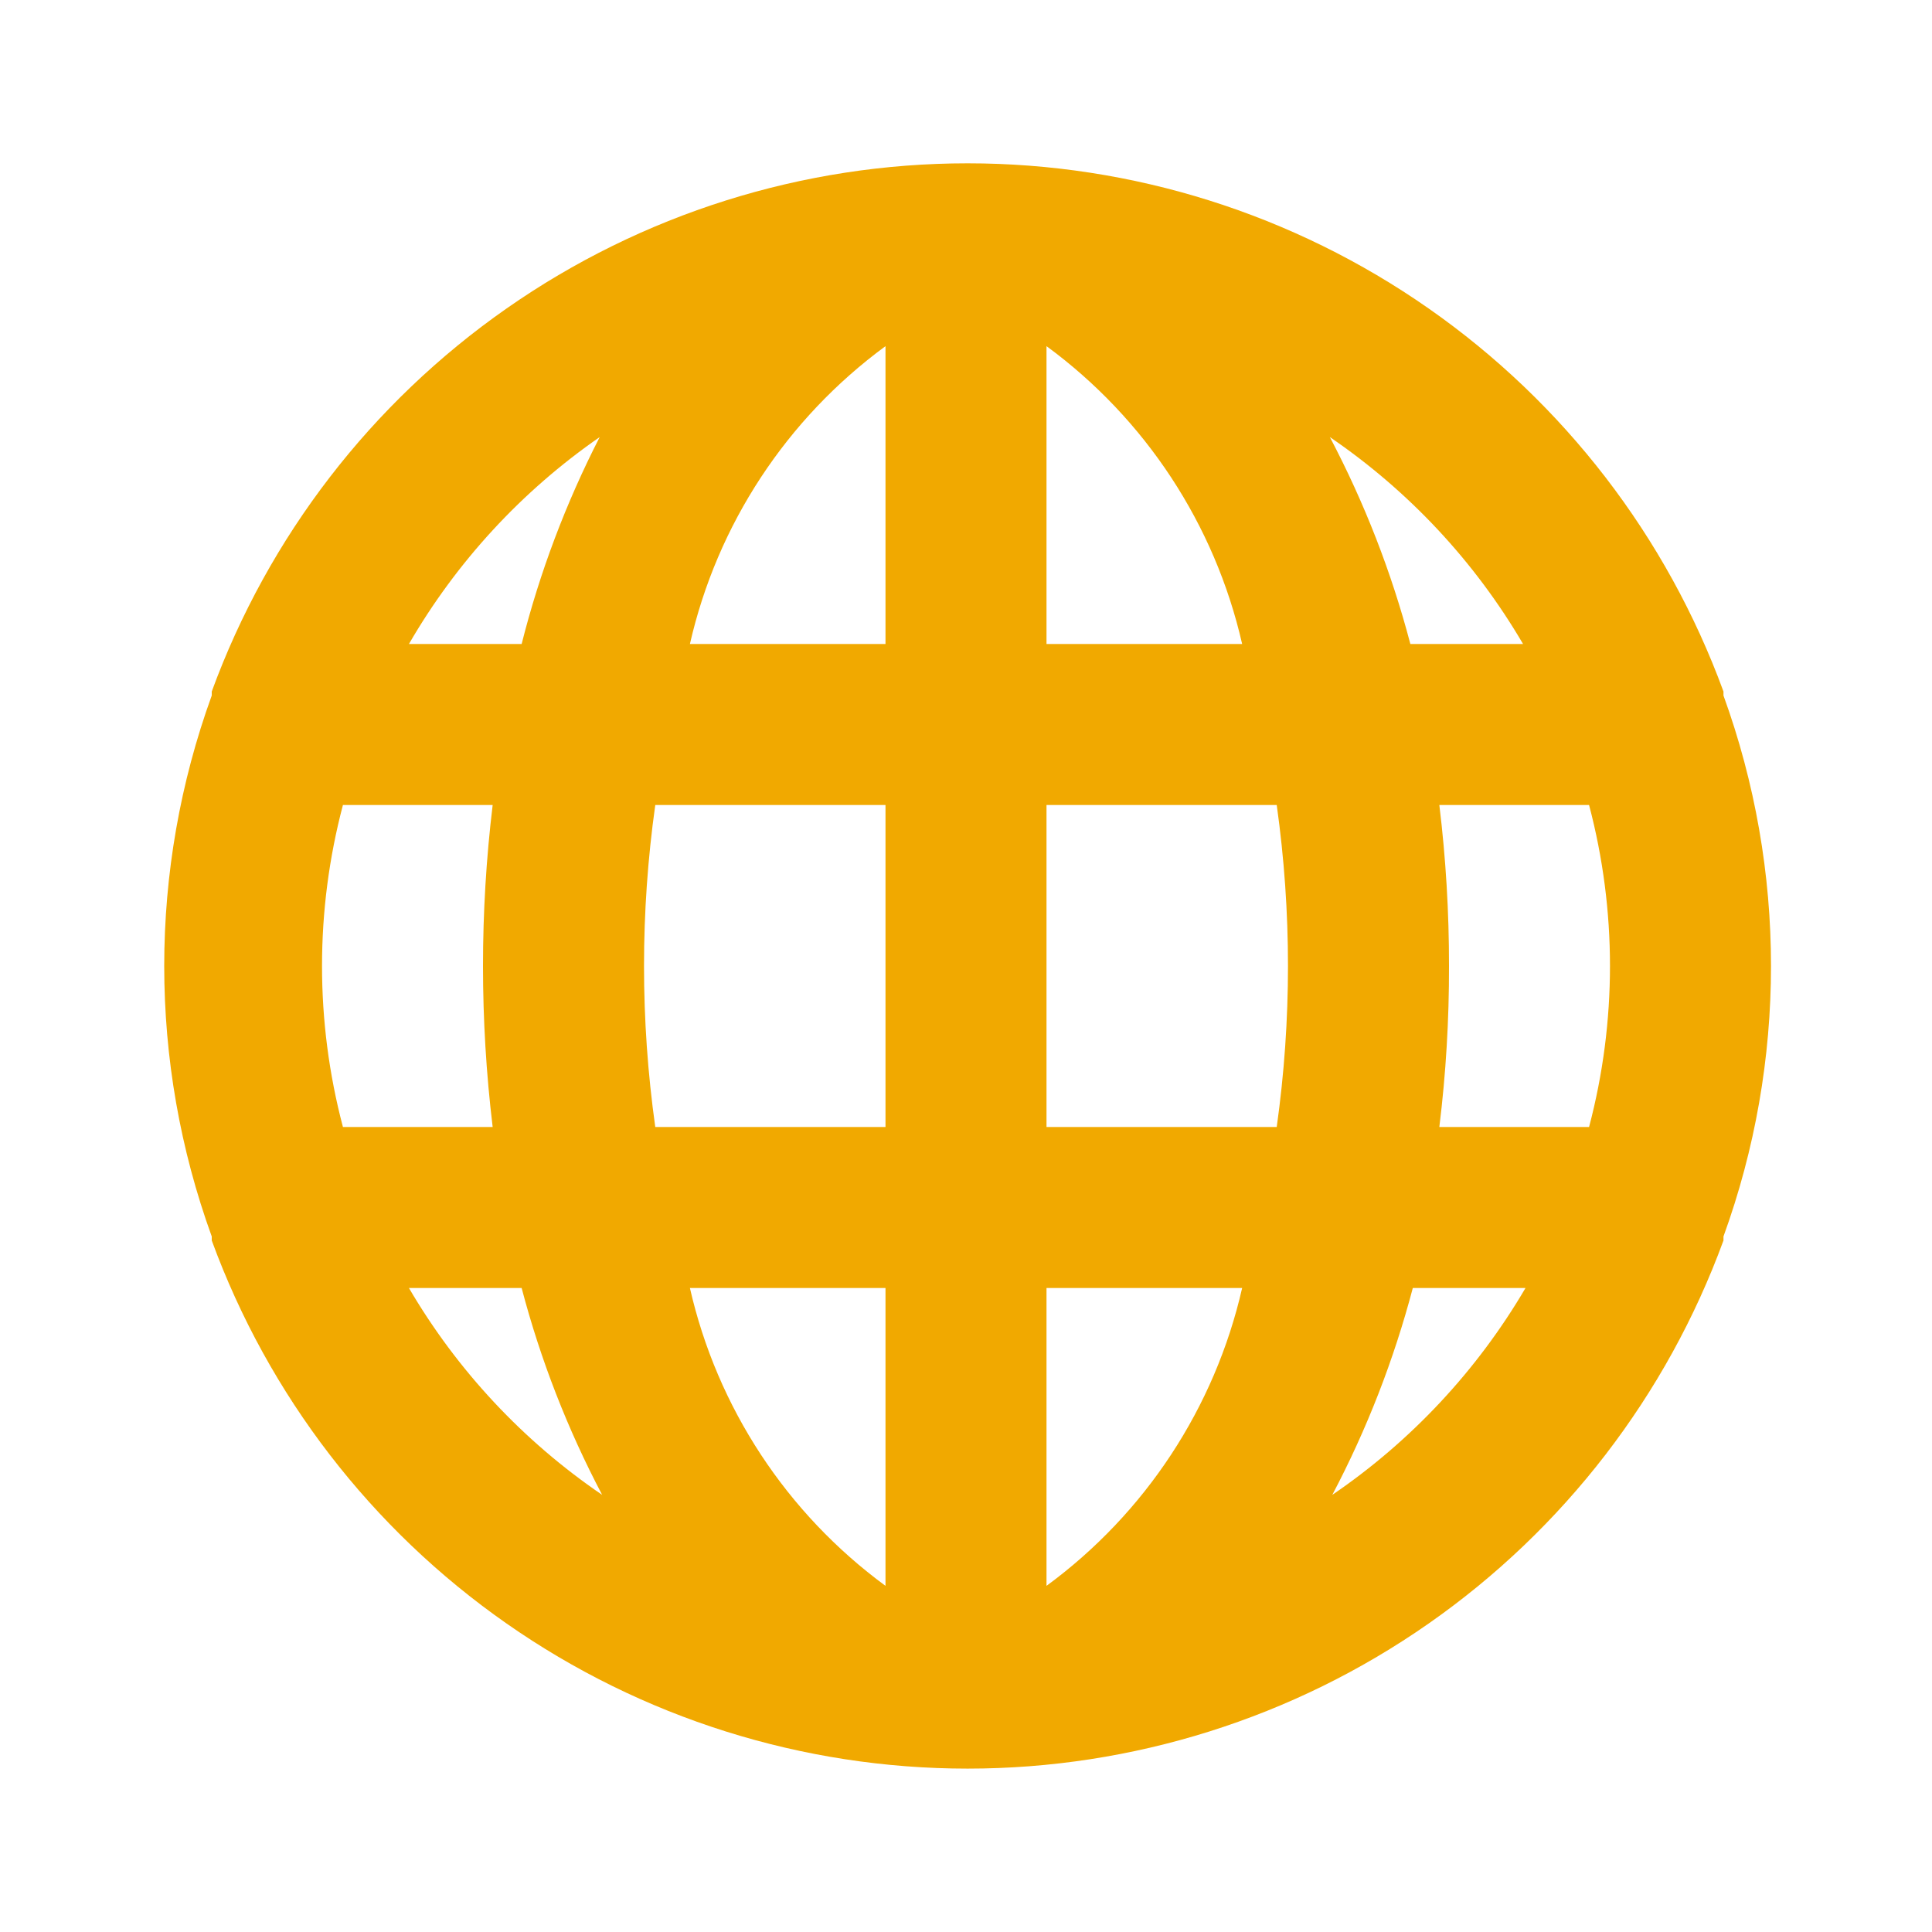 <svg width="30" height="30" viewBox="0 0 30 30" fill="none" xmlns="http://www.w3.org/2000/svg">
<path d="M26.762 10.8C26.762 10.8 26.762 10.8 26.762 10.738C25.882 8.333 24.284 6.257 22.184 4.79C20.085 3.323 17.586 2.536 15.025 2.536C12.464 2.536 9.965 3.323 7.866 4.79C5.766 6.257 4.168 8.333 3.288 10.738C3.288 10.738 3.288 10.738 3.288 10.8C2.304 13.514 2.304 16.486 3.288 19.2C3.288 19.2 3.288 19.2 3.288 19.262C4.168 21.667 5.766 23.743 7.866 25.21C9.965 26.677 12.464 27.463 15.025 27.463C17.586 27.463 20.085 26.677 22.184 25.21C24.284 23.743 25.882 21.667 26.762 19.262C26.762 19.262 26.762 19.262 26.762 19.2C27.746 16.486 27.746 13.514 26.762 10.8ZM5.325 17.5C4.892 15.861 4.892 14.139 5.325 12.5H7.65C7.45 14.161 7.45 15.839 7.65 17.5H5.325ZM6.35 20H8.1C8.393 21.115 8.813 22.193 9.35 23.212C8.124 22.377 7.099 21.28 6.35 20ZM8.1 10H6.35C7.089 8.724 8.1 7.627 9.312 6.787C8.788 7.809 8.381 8.887 8.1 10ZM13.75 24.625C12.215 23.498 11.136 21.857 10.713 20H13.75V24.625ZM13.75 17.5H10.175C9.942 15.841 9.942 14.159 10.175 12.5H13.75V17.5ZM13.75 10H10.713C11.136 8.143 12.215 6.502 13.75 5.375V10ZM23.65 10H21.9C21.607 8.885 21.187 7.807 20.65 6.787C21.876 7.623 22.901 8.72 23.65 10ZM16.25 5.375C17.785 6.502 18.864 8.143 19.288 10H16.25V5.375ZM16.25 24.625V20H19.288C18.864 21.857 17.785 23.498 16.25 24.625ZM19.825 17.5H16.25V12.5H19.825C20.058 14.159 20.058 15.841 19.825 17.5ZM20.688 23.212C21.225 22.193 21.644 21.115 21.938 20H23.688C22.938 21.28 21.913 22.377 20.688 23.212ZM24.675 17.5H22.35C22.452 16.671 22.502 15.836 22.5 15C22.501 14.164 22.451 13.329 22.35 12.5H24.675C25.108 14.139 25.108 15.861 24.675 17.5Z" fill="#F1A900"/>
</svg>
